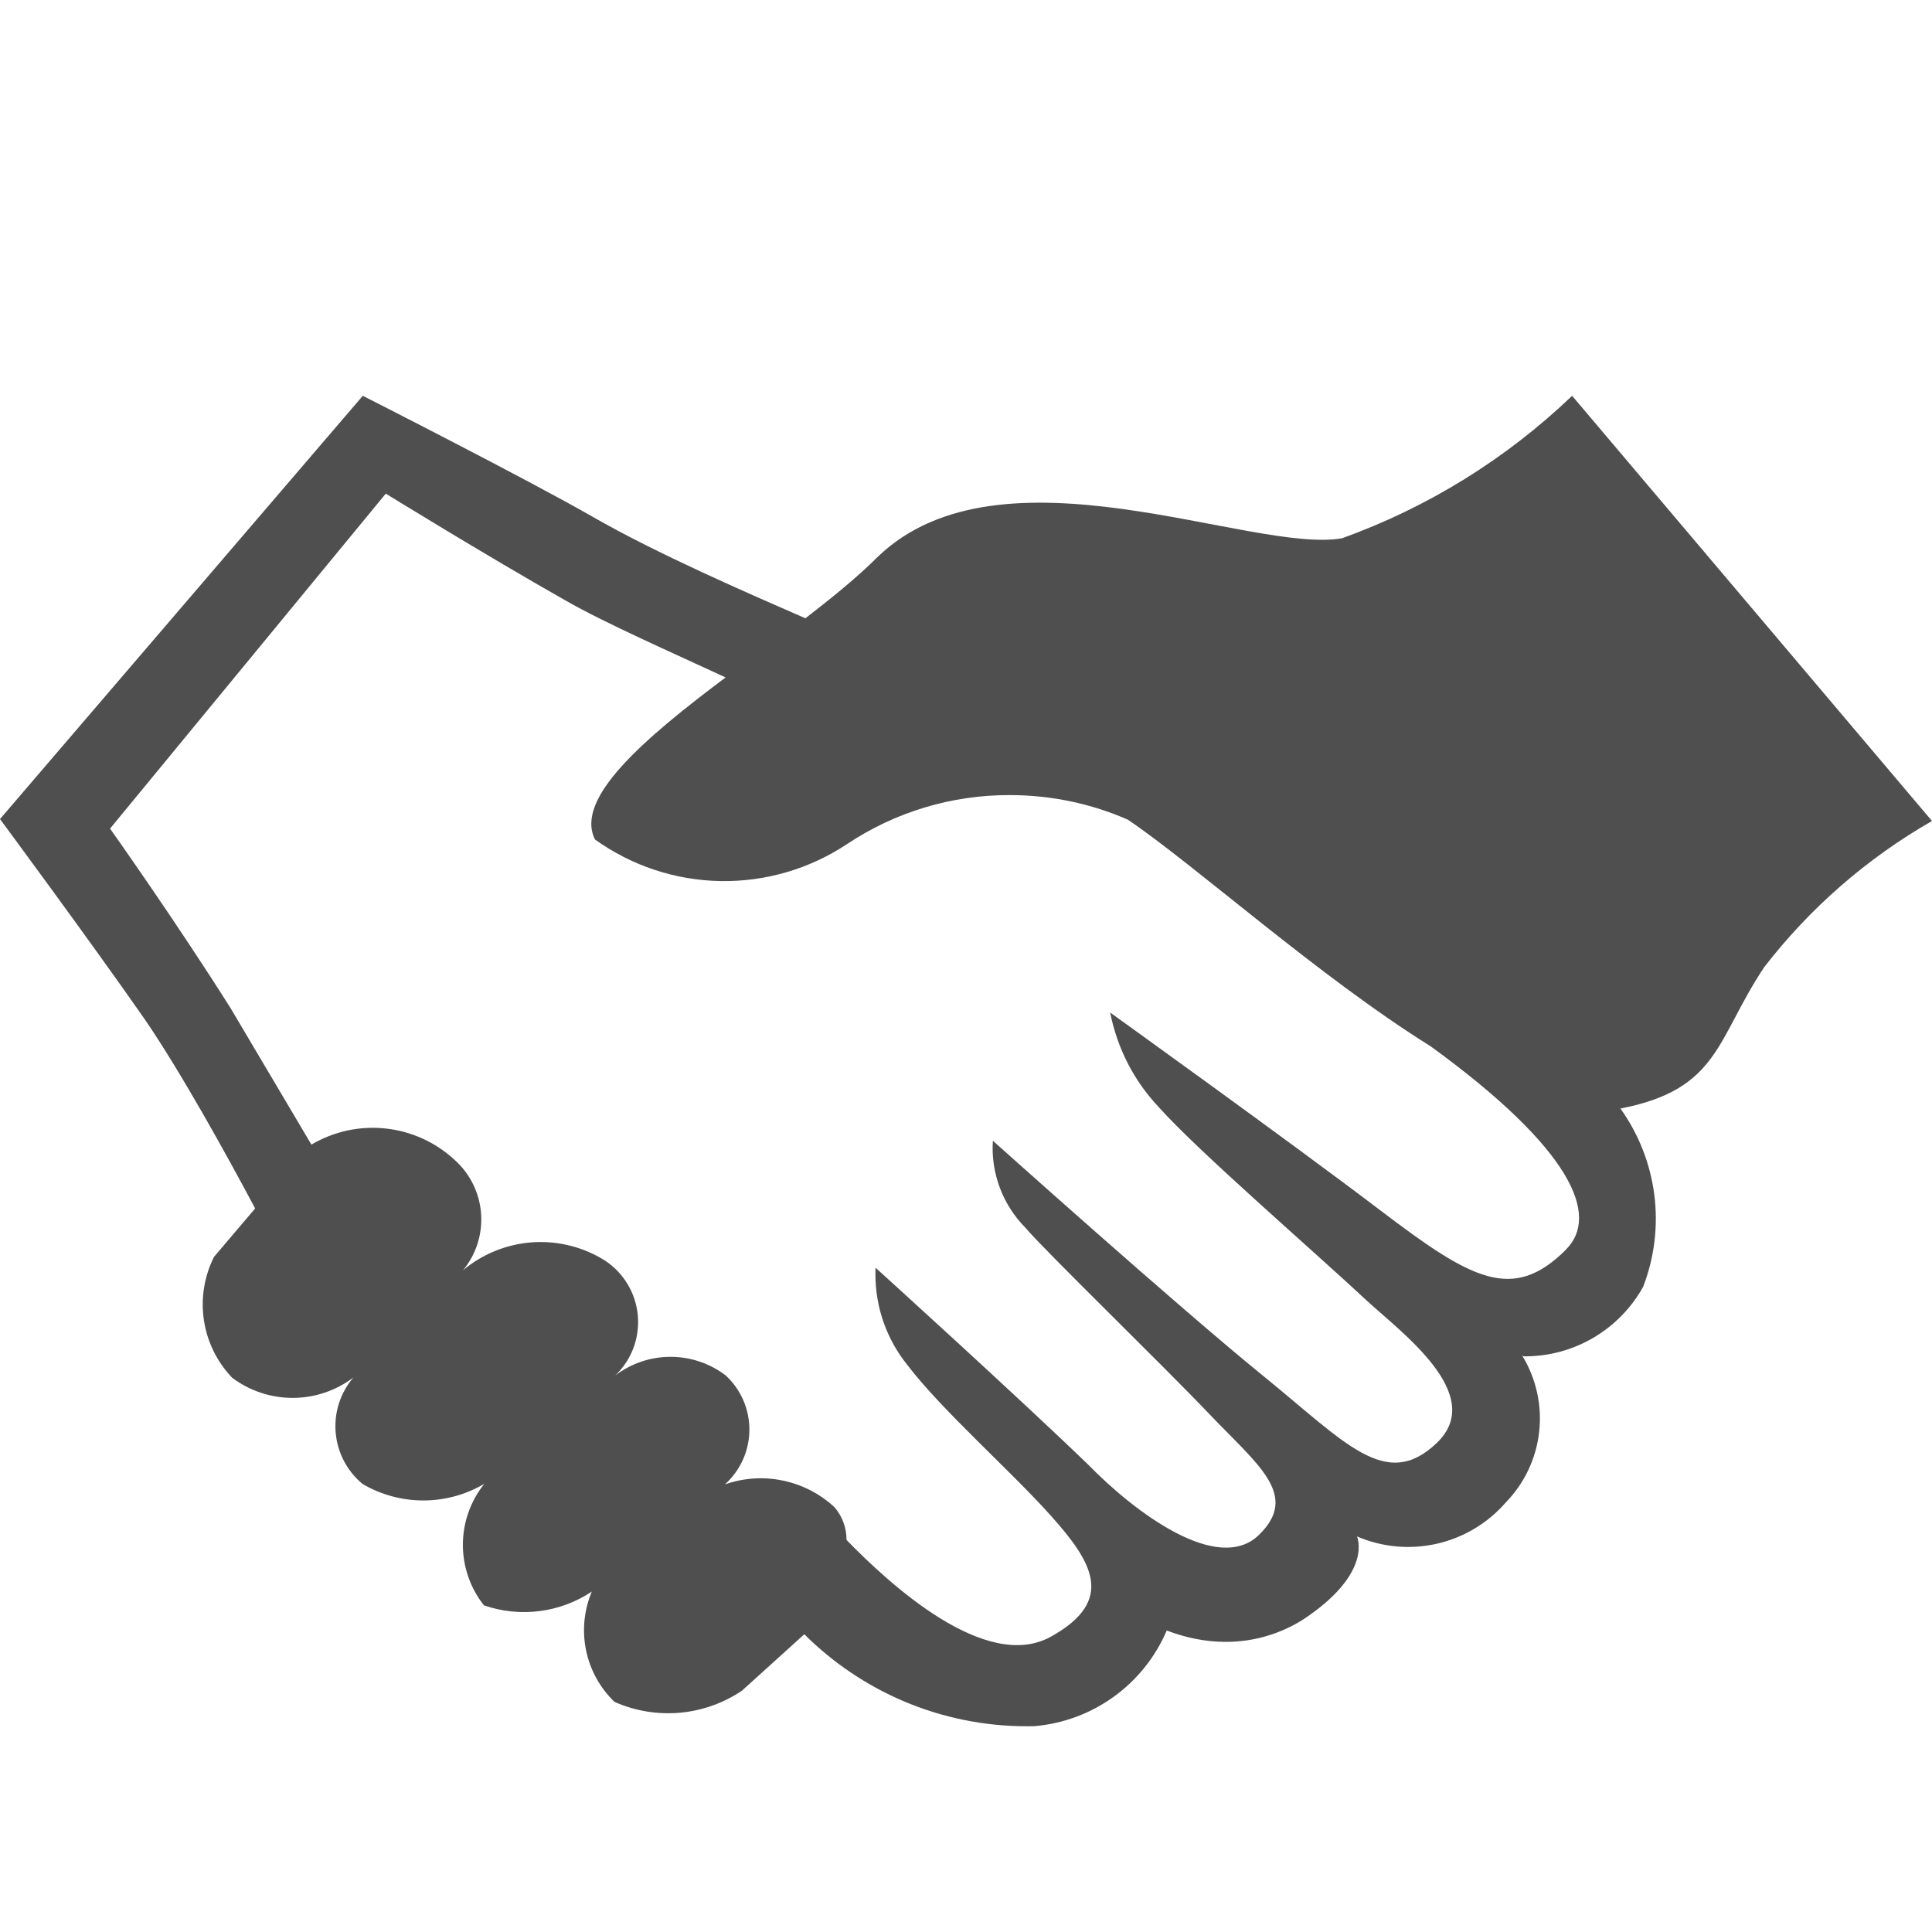 <svg width="72" height="72" viewBox="0 0 72 72" fill="none" xmlns="http://www.w3.org/2000/svg">
<g filter="url(#filter0_i_1_133)">
<path d="M58.588 10.75C56.133 13.099 53.213 14.908 50.016 16.059C46.645 16.654 37.316 12.327 32.719 16.744C31.953 17.51 31.006 18.276 30.015 19.042C27.852 18.096 24.517 16.654 22.083 15.257C19.649 13.86 13.52 10.75 13.52 10.75L0 26.524C0 26.524 3.335 31.03 5.408 34.005C6.76 35.988 8.428 39.007 9.509 41.035L7.977 42.838C7.61 43.567 7.478 44.392 7.599 45.199C7.72 46.006 8.088 46.756 8.653 47.345C9.305 47.834 10.098 48.097 10.912 48.095C11.727 48.094 12.519 47.827 13.169 47.336C12.928 47.618 12.745 47.945 12.632 48.299C12.519 48.652 12.478 49.024 12.51 49.394C12.542 49.764 12.648 50.123 12.82 50.451C12.993 50.78 13.229 51.07 13.516 51.306C14.204 51.708 14.987 51.919 15.784 51.918C16.581 51.916 17.363 51.702 18.05 51.297C17.535 51.939 17.253 52.737 17.25 53.56C17.248 54.382 17.525 55.182 18.036 55.827C18.7 56.057 19.409 56.13 20.106 56.041C20.804 55.952 21.471 55.703 22.056 55.313C21.765 56.003 21.689 56.765 21.84 57.499C21.99 58.233 22.359 58.903 22.899 59.423C23.661 59.762 24.497 59.901 25.327 59.829C26.158 59.756 26.957 59.474 27.649 59.008L29.974 56.904C32.102 59.022 35.036 60.333 38.276 60.333L38.551 60.329C39.619 60.238 40.642 59.858 41.51 59.23C42.379 58.602 43.06 57.749 43.481 56.764C44.139 57.016 44.887 57.188 45.681 57.188C46.744 57.188 47.731 56.881 48.565 56.354C51.201 54.61 50.57 53.258 50.57 53.258C51.508 53.661 52.549 53.757 53.544 53.531C54.54 53.305 55.438 52.769 56.109 52C56.807 51.287 57.247 50.361 57.359 49.369C57.472 48.377 57.251 47.377 56.731 46.525C56.76 46.542 56.793 46.55 56.826 46.547C58.723 46.547 60.373 45.502 61.233 43.96C61.657 42.865 61.8 41.681 61.65 40.516C61.499 39.351 61.06 38.242 60.373 37.29L60.386 37.313C64.082 36.592 63.946 34.744 65.749 32.04C67.456 29.833 69.58 27.983 72 26.596L58.588 10.75ZM58.362 42.568C56.38 44.551 54.847 43.694 51.467 41.126C48.087 38.557 41.372 33.734 41.372 33.734C41.647 35.109 42.282 36.303 43.179 37.254C44.617 38.872 48.898 42.568 50.926 44.461C52.188 45.632 55.433 47.976 53.54 49.779C51.648 51.581 50.16 49.779 47.051 47.255C43.941 44.731 37.001 38.512 37.001 38.512C36.962 39.108 37.051 39.705 37.261 40.265C37.471 40.824 37.797 41.333 38.217 41.757C38.983 42.658 43.265 46.804 45.068 48.697C46.87 50.59 48.448 51.716 46.915 53.204C45.383 54.691 42.273 52.347 40.561 50.59C37.902 48.021 32.629 43.244 32.629 43.244L32.624 43.483C32.624 44.763 33.066 45.934 33.81 46.863C35.108 48.566 37.631 50.775 39.164 52.487C40.696 54.2 41.597 55.642 39.164 56.994C36.73 58.346 33.125 55.011 31.547 53.389V53.379C31.548 52.934 31.388 52.504 31.097 52.167C30.558 51.668 29.892 51.325 29.173 51.176C28.453 51.026 27.707 51.076 27.014 51.32C27.299 51.065 27.527 50.752 27.685 50.403C27.842 50.054 27.925 49.676 27.927 49.293C27.93 48.91 27.852 48.531 27.7 48.18C27.547 47.829 27.322 47.514 27.041 47.255C26.449 46.806 25.727 46.564 24.985 46.565C24.242 46.566 23.521 46.81 22.93 47.259C23.229 46.974 23.46 46.625 23.605 46.239C23.75 45.852 23.806 45.438 23.77 45.026C23.733 44.615 23.604 44.217 23.392 43.863C23.181 43.508 22.892 43.206 22.547 42.978C21.741 42.471 20.794 42.233 19.843 42.297C18.893 42.362 17.987 42.727 17.256 43.338C17.745 42.747 17.985 41.989 17.928 41.224C17.871 40.459 17.521 39.745 16.95 39.233C16.241 38.572 15.337 38.16 14.373 38.056C13.41 37.952 12.439 38.162 11.605 38.656L8.608 33.595C6.535 30.305 4.101 26.88 4.101 26.88L14.377 14.396C14.377 14.396 18.027 16.649 21.047 18.362C22.534 19.218 25.103 20.345 27.041 21.246C23.976 23.545 21.407 25.753 22.173 27.285C23.539 28.265 25.17 28.806 26.851 28.835C28.531 28.864 30.18 28.38 31.579 27.448C33.372 26.256 35.478 25.623 37.631 25.631C39.195 25.631 40.682 25.956 42.03 26.546C44.527 28.232 49.124 32.378 53.315 34.992C58.588 38.823 59.624 41.301 58.362 42.563V42.568Z" fill="#4F4F4F"/>
</g>
<defs>
<filter id="filter0_i_1_133" x="0" y="10.75" width="72" height="53.583" filterUnits="userSpaceOnUse" color-interpolation-filters="sRGB">
<feFlood flood-opacity="0" result="BackgroundImageFix"/>
<feBlend mode="normal" in="SourceGraphic" in2="BackgroundImageFix" result="shape"/>
<feColorMatrix in="SourceAlpha" type="matrix" values="0 0 0 0 0 0 0 0 0 0 0 0 0 0 0 0 0 0 127 0" result="hardAlpha"/>
<feOffset dy="4"/>
<feGaussianBlur stdDeviation="2"/>
<feComposite in2="hardAlpha" operator="arithmetic" k2="-1" k3="1"/>
<feColorMatrix type="matrix" values="0 0 0 0 0 0 0 0 0 0 0 0 0 0 0 0 0 0 0.12 0"/>
<feBlend mode="normal" in2="shape" result="effect1_innerShadow_1_133"/>
</filter>
</defs>
</svg>
